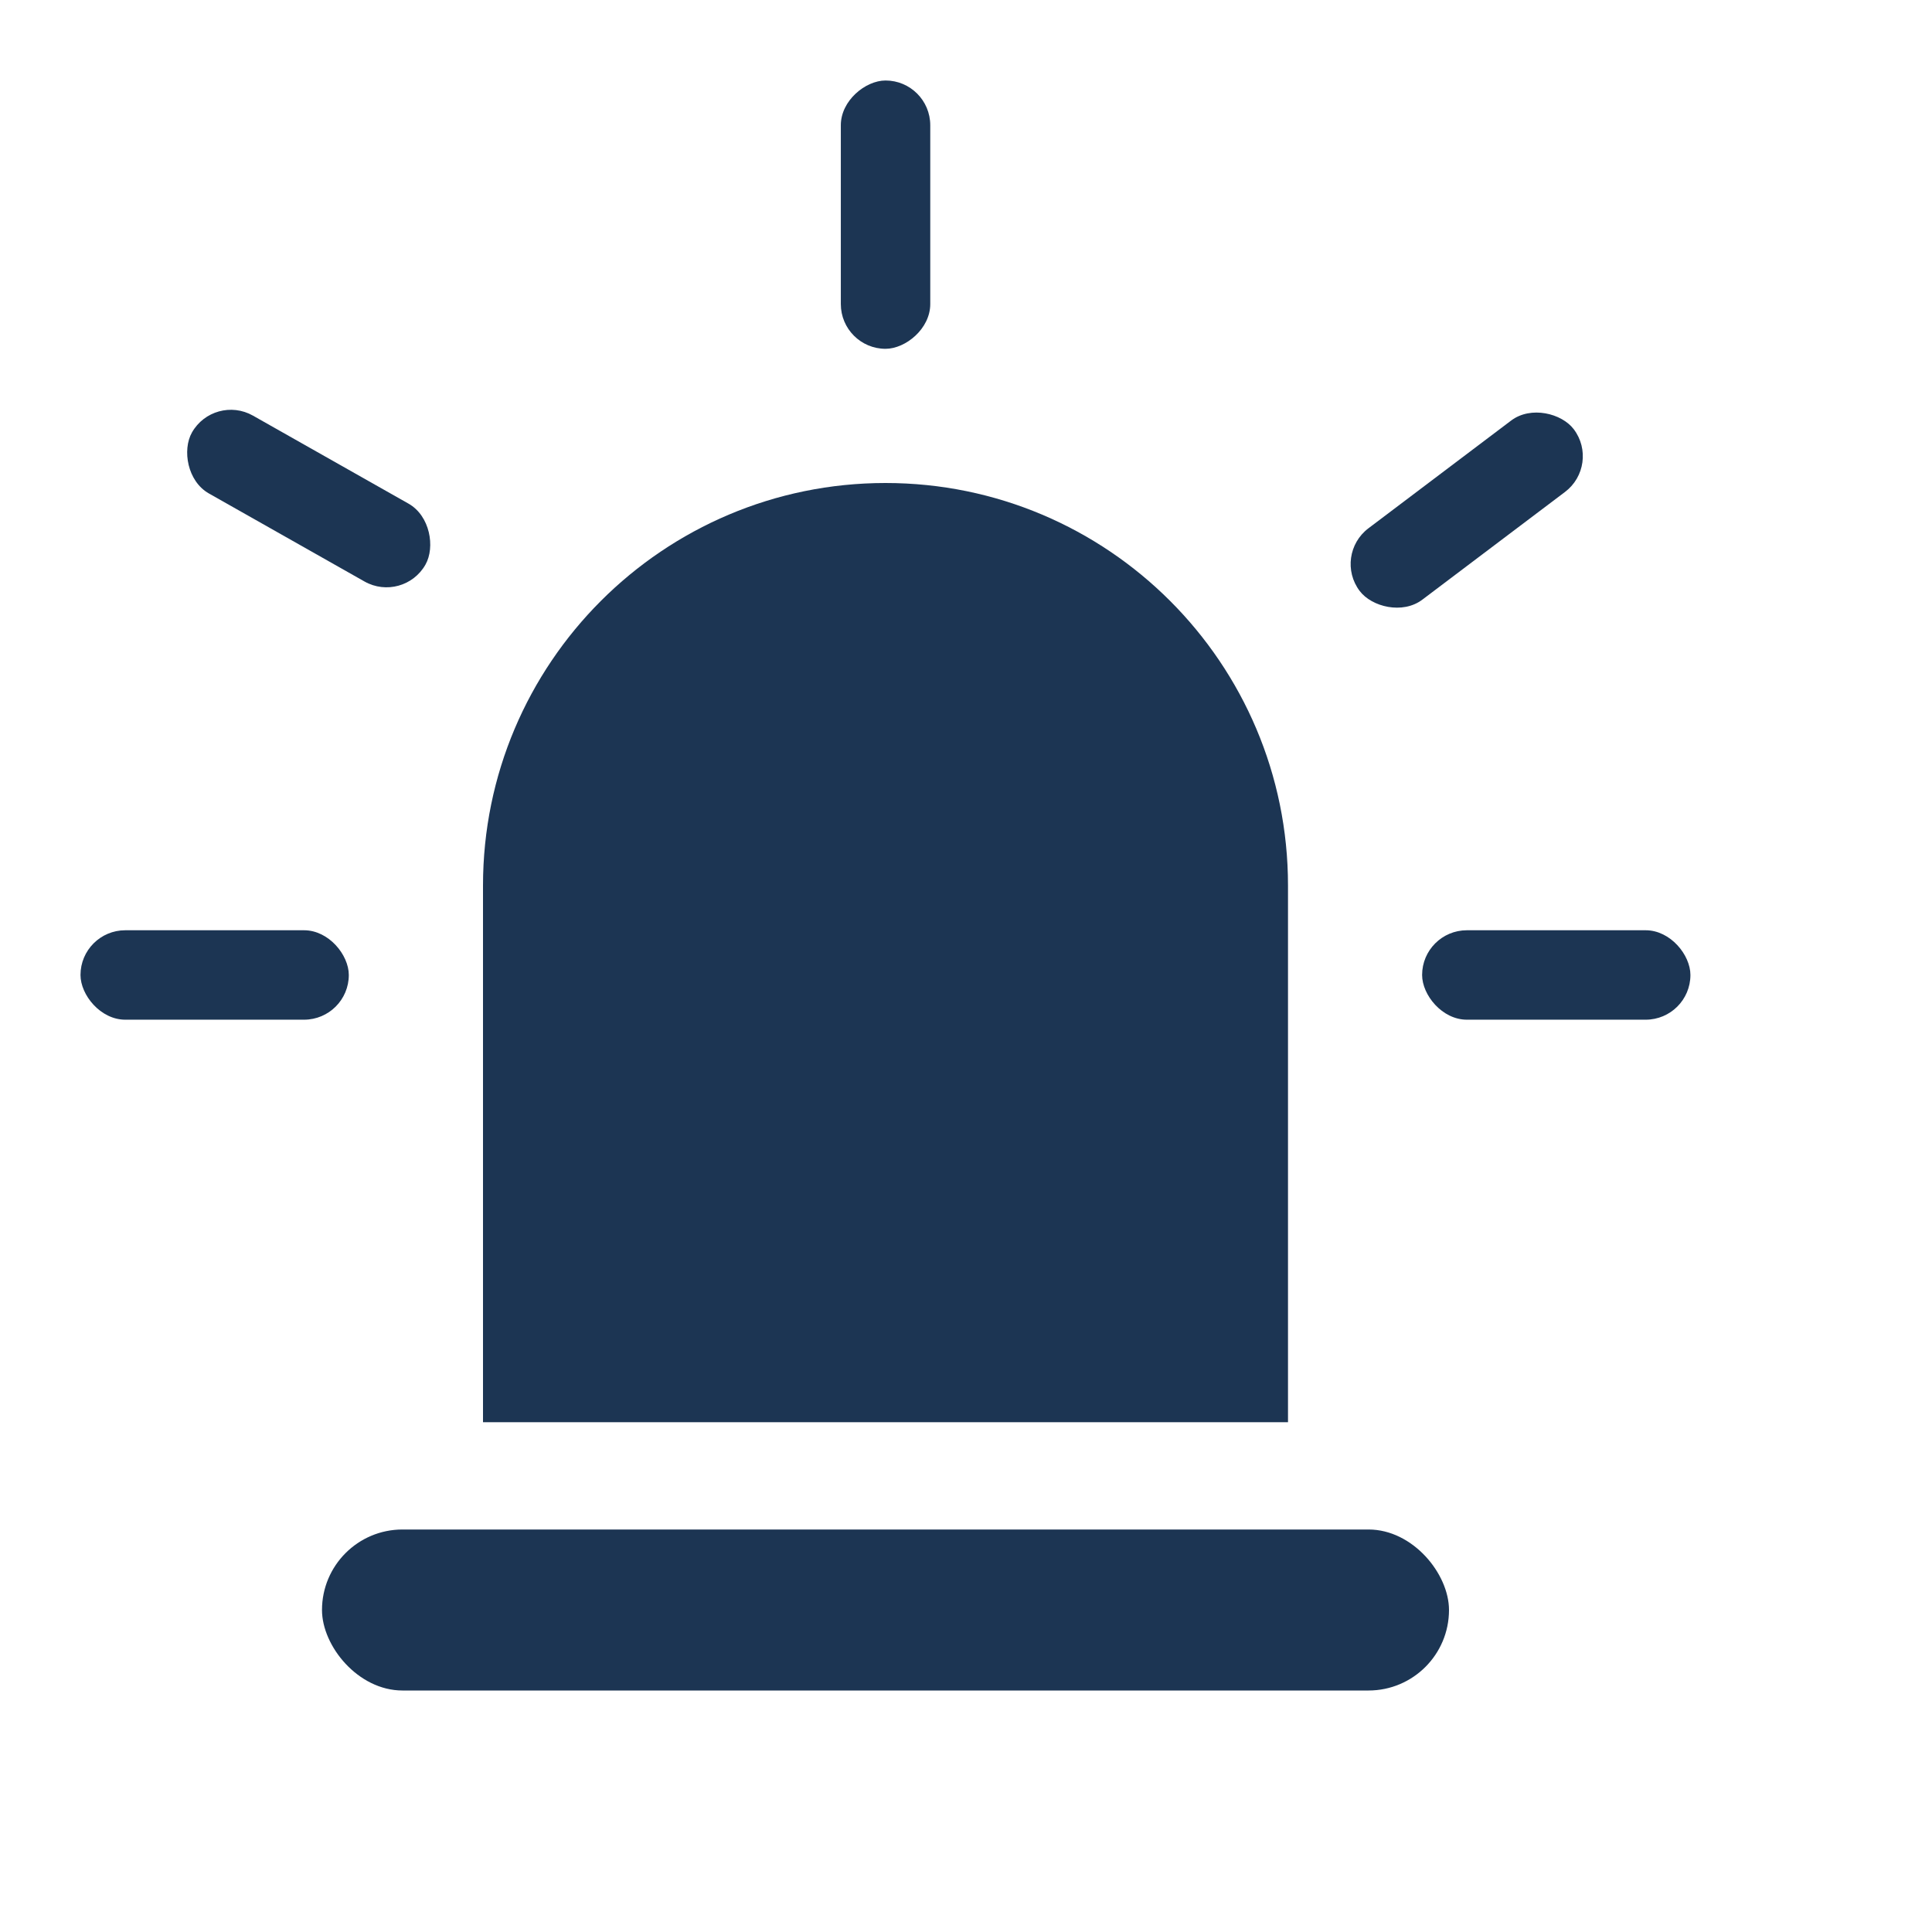 <svg width="24" height="24" viewBox="0 0 24 24" fill="none" xmlns="http://www.w3.org/2000/svg">
<rect x="4" y="19" width="14" height="2" rx="1" fill="#1C3553"/>
<rect x="17.666" y="11.556" width="3.333" height="1.111" rx="0.556" fill="#1C3553"/>
<rect x="1" y="11.556" width="3.333" height="1.111" rx="0.556" fill="#1C3553"/>
<rect x="2.658" y="4.889" width="3.333" height="1.111" rx="0.556" transform="rotate(29.501 2.658 4.889)" fill="#1C3553"/>
<rect x="19.885" y="5.776" width="3.333" height="1.111" rx="0.556" transform="rotate(142.949 19.885 5.776)" fill="#1C3553"/>
<rect x="11.556" y="1" width="3.333" height="1.111" rx="0.556" transform="rotate(90 11.556 1)" fill="#1C3553"/>
<path d="M6 11C6 8.239 8.239 6 11 6C13.761 6 16 8.239 16 11V17.667H6V11Z" fill="#1C3553"/>
</svg>
